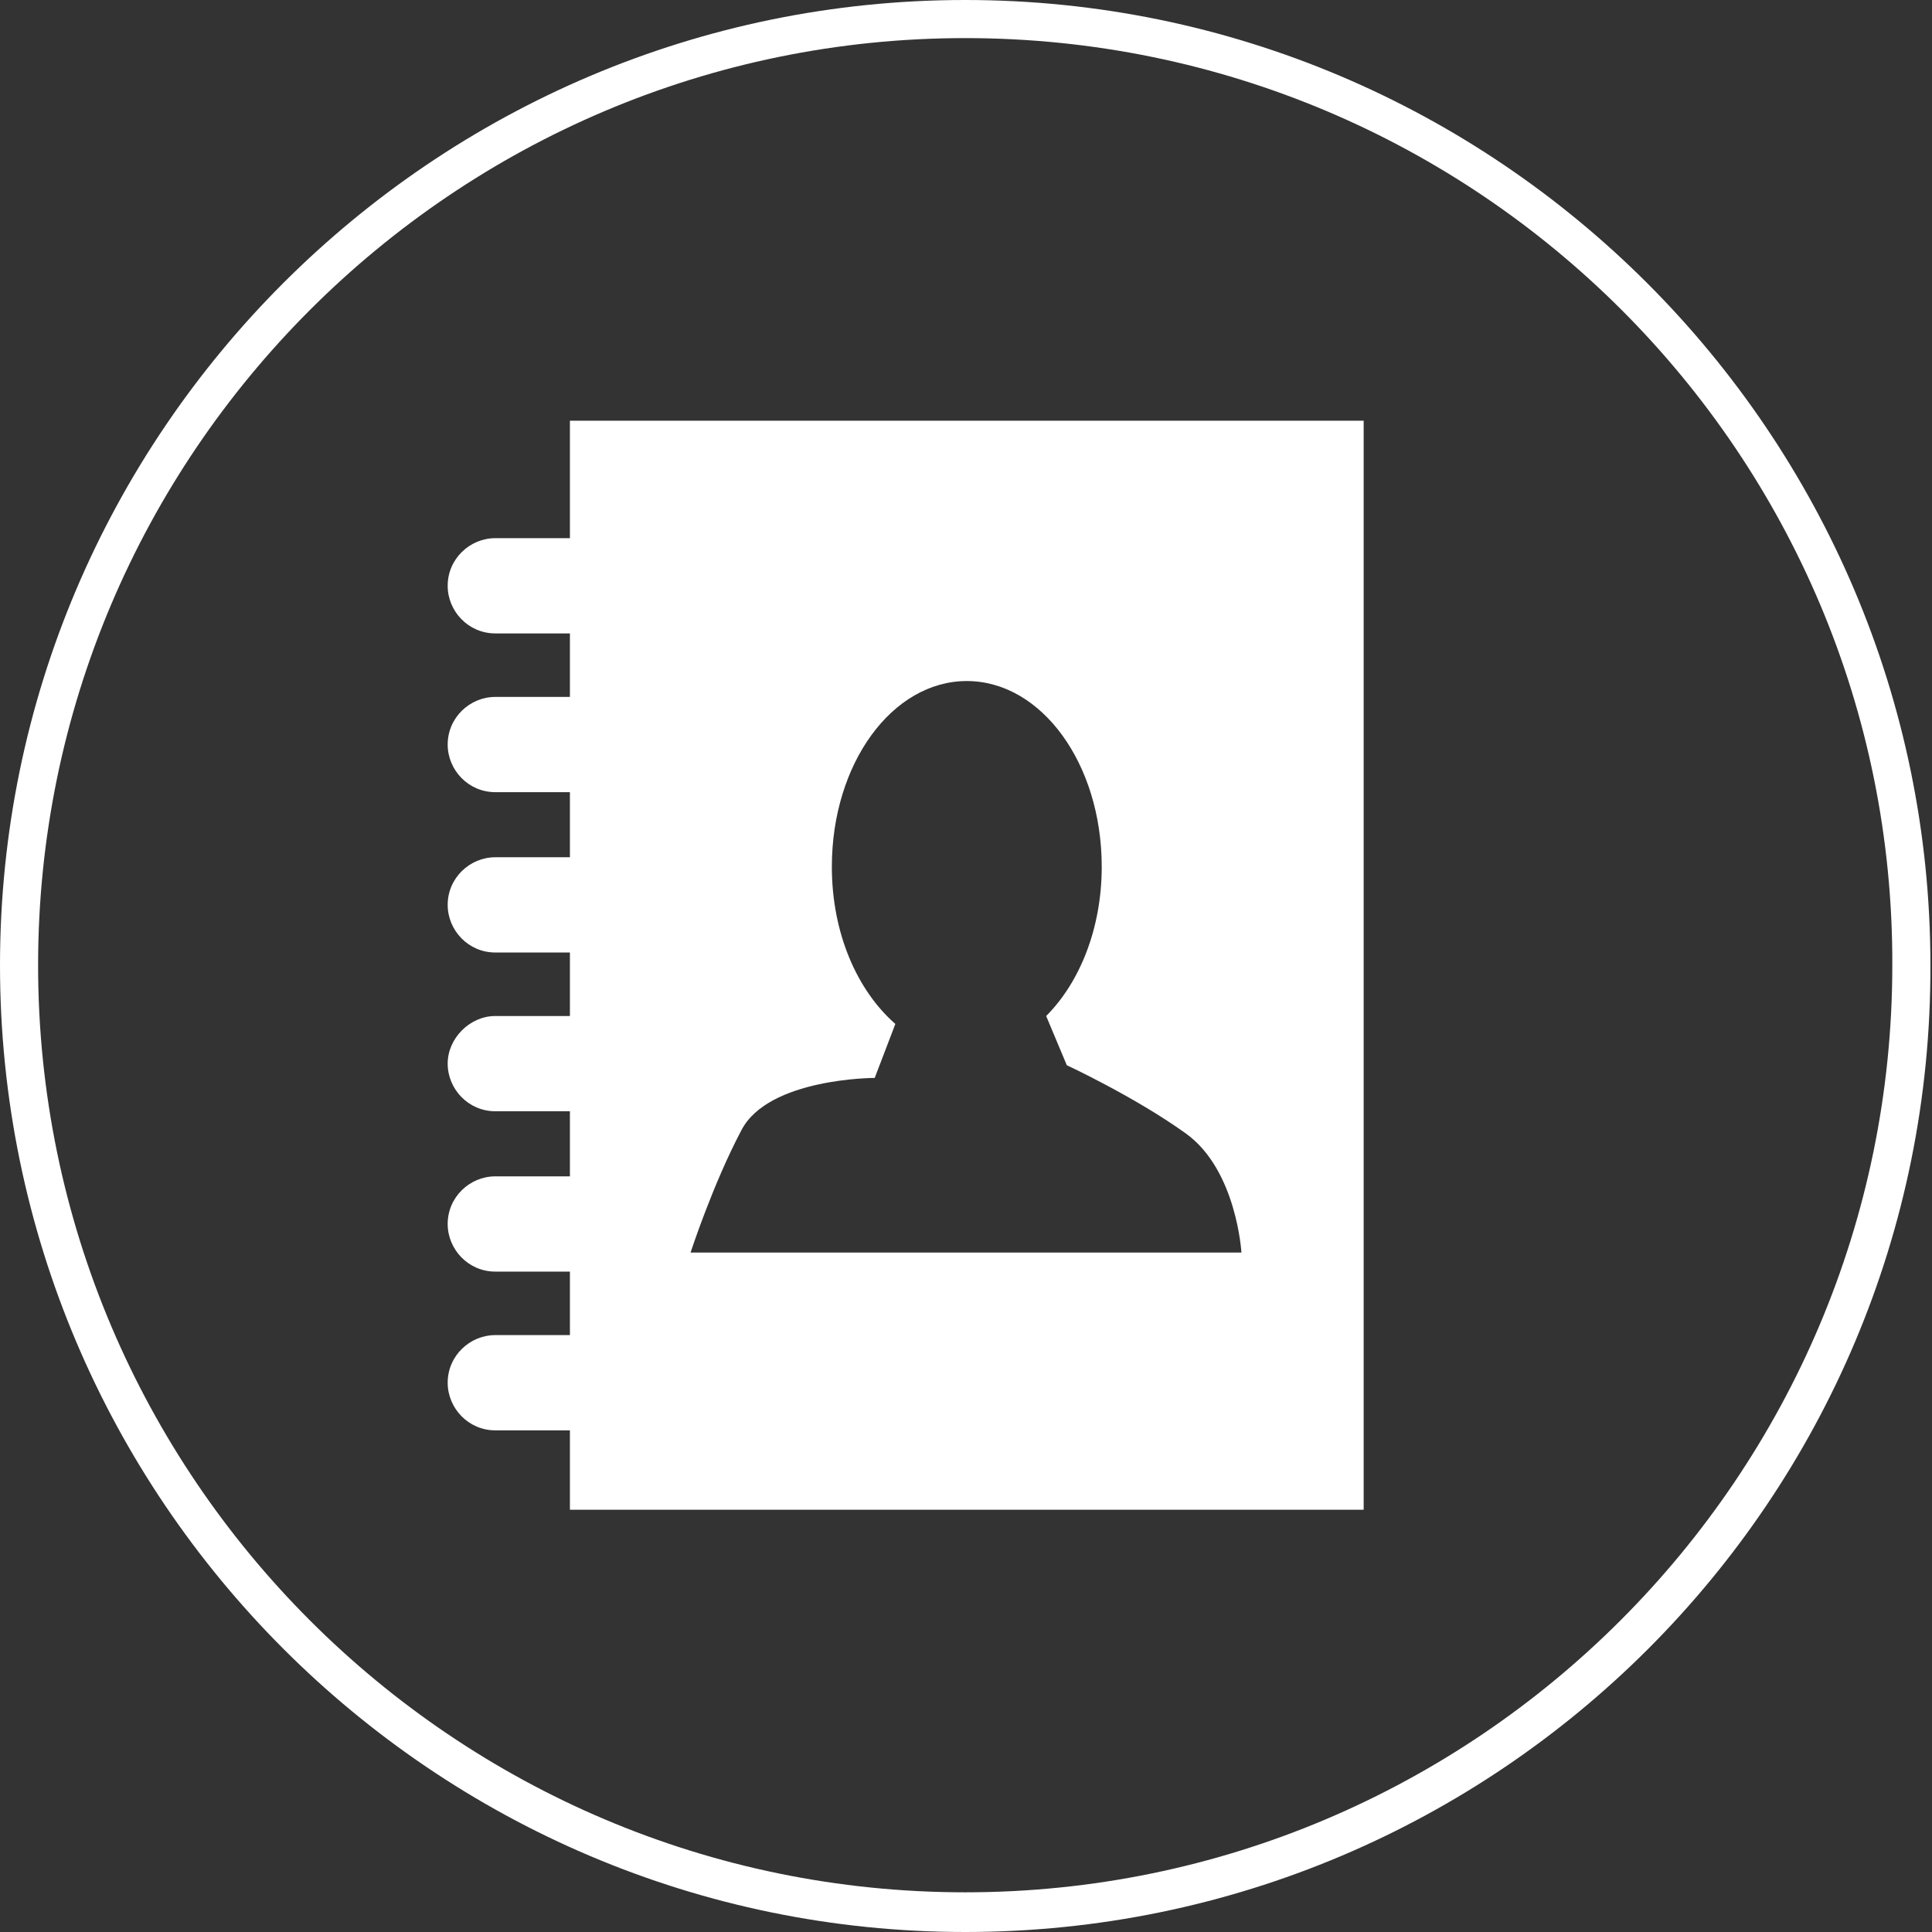 <?xml version="1.0" encoding="utf-8"?>
<!-- Generator: Adobe Illustrator 19.0.0, SVG Export Plug-In . SVG Version: 6.00 Build 0)  -->
<svg version="1.1" id="Layer_1" xmlns="http://www.w3.org/2000/svg" xmlns:xlink="http://www.w3.org/1999/xlink" x="0px" y="0px"
	 width="121.7px" height="121.7px" viewBox="0 0 121.7 121.7" style="enable-background:new 0 0 121.7 121.7;" xml:space="preserve"
	>
<rect x="0" y="0" width="121.7" height="121.7" fill="#333333" stroke="none"/>
<style type="text/css">
	.st0{fill:#FFFFFF;}
</style>
<g>
	<g>
		<path class="st0" d="M60.8,121.7C27.3,121.7,0,94.4,0,60.8C0,27.3,27.3,0,60.8,0c33.5,0,60.8,27.3,60.8,60.8
			C121.7,94.4,94.4,121.7,60.8,121.7z M60.8,2.4C28.6,2.4,2.4,28.6,2.4,60.8c0,32.2,26.2,58.4,58.4,58.4c32.2,0,58.4-26.2,58.4-58.4
			C119.3,28.6,93.1,2.4,60.8,2.4z"/>
	</g>
	<g>
		<path class="st0" d="M40.7,39.9h-9.5c-1.7,0-3-1.4-3-3c0-1.7,1.4-3,3-3h9.5c1.7,0,3,1.4,3,3C43.8,38.5,42.4,39.9,40.7,39.9"/>
	</g>
	<g>
		<path class="st0" d="M40.7,49.9h-9.5c-1.7,0-3-1.4-3-3c0-1.7,1.4-3,3-3h9.5c1.7,0,3,1.4,3,3C43.8,48.6,42.4,49.9,40.7,49.9"/>
	</g>
	<g>
		<path class="st0" d="M40.7,60h-9.5c-1.7,0-3-1.4-3-3c0-1.7,1.4-3,3-3h9.5c1.7,0,3,1.4,3,3C43.8,58.6,42.4,60,40.7,60"/>
	</g>
	<g>
		<path class="st0" d="M40.7,70h-9.5c-1.7,0-3-1.4-3-3s1.4-3,3-3h9.5c1.7,0,3,1.4,3,3S42.4,70,40.7,70"/>
	</g>
	<g>
		<path class="st0" d="M40.7,80.1h-9.5c-1.7,0-3-1.4-3-3c0-1.7,1.4-3,3-3h9.5c1.7,0,3,1.4,3,3C43.8,78.7,42.4,80.1,40.7,80.1"/>
	</g>
	<g>
		<path class="st0" d="M40.7,90.1h-9.5c-1.7,0-3-1.4-3-3c0-1.7,1.4-3,3-3h9.5c1.7,0,3,1.4,3,3C43.8,88.8,42.4,90.1,40.7,90.1"/>
	</g>
	<g>
		<path class="st0" d="M35.9,95.1h50V26.5h-50V95.1z M43.5,78.9c0,0,1.4-4.3,3.2-7.7c1.7-3.3,8.4-3.3,8.4-3.3l1.3-3.4
			c-2.4-2.1-4-5.7-4-9.9c0-6.5,3.8-11.7,8.5-11.7s8.5,5.2,8.5,11.7c0,3.9-1.4,7.3-3.5,9.4l1.3,3.1c0,0,4.3,2,7.5,4.3
			c3.2,2.3,3.5,7.5,3.5,7.5H43.5z"/>
	</g>
</g>
</svg>

